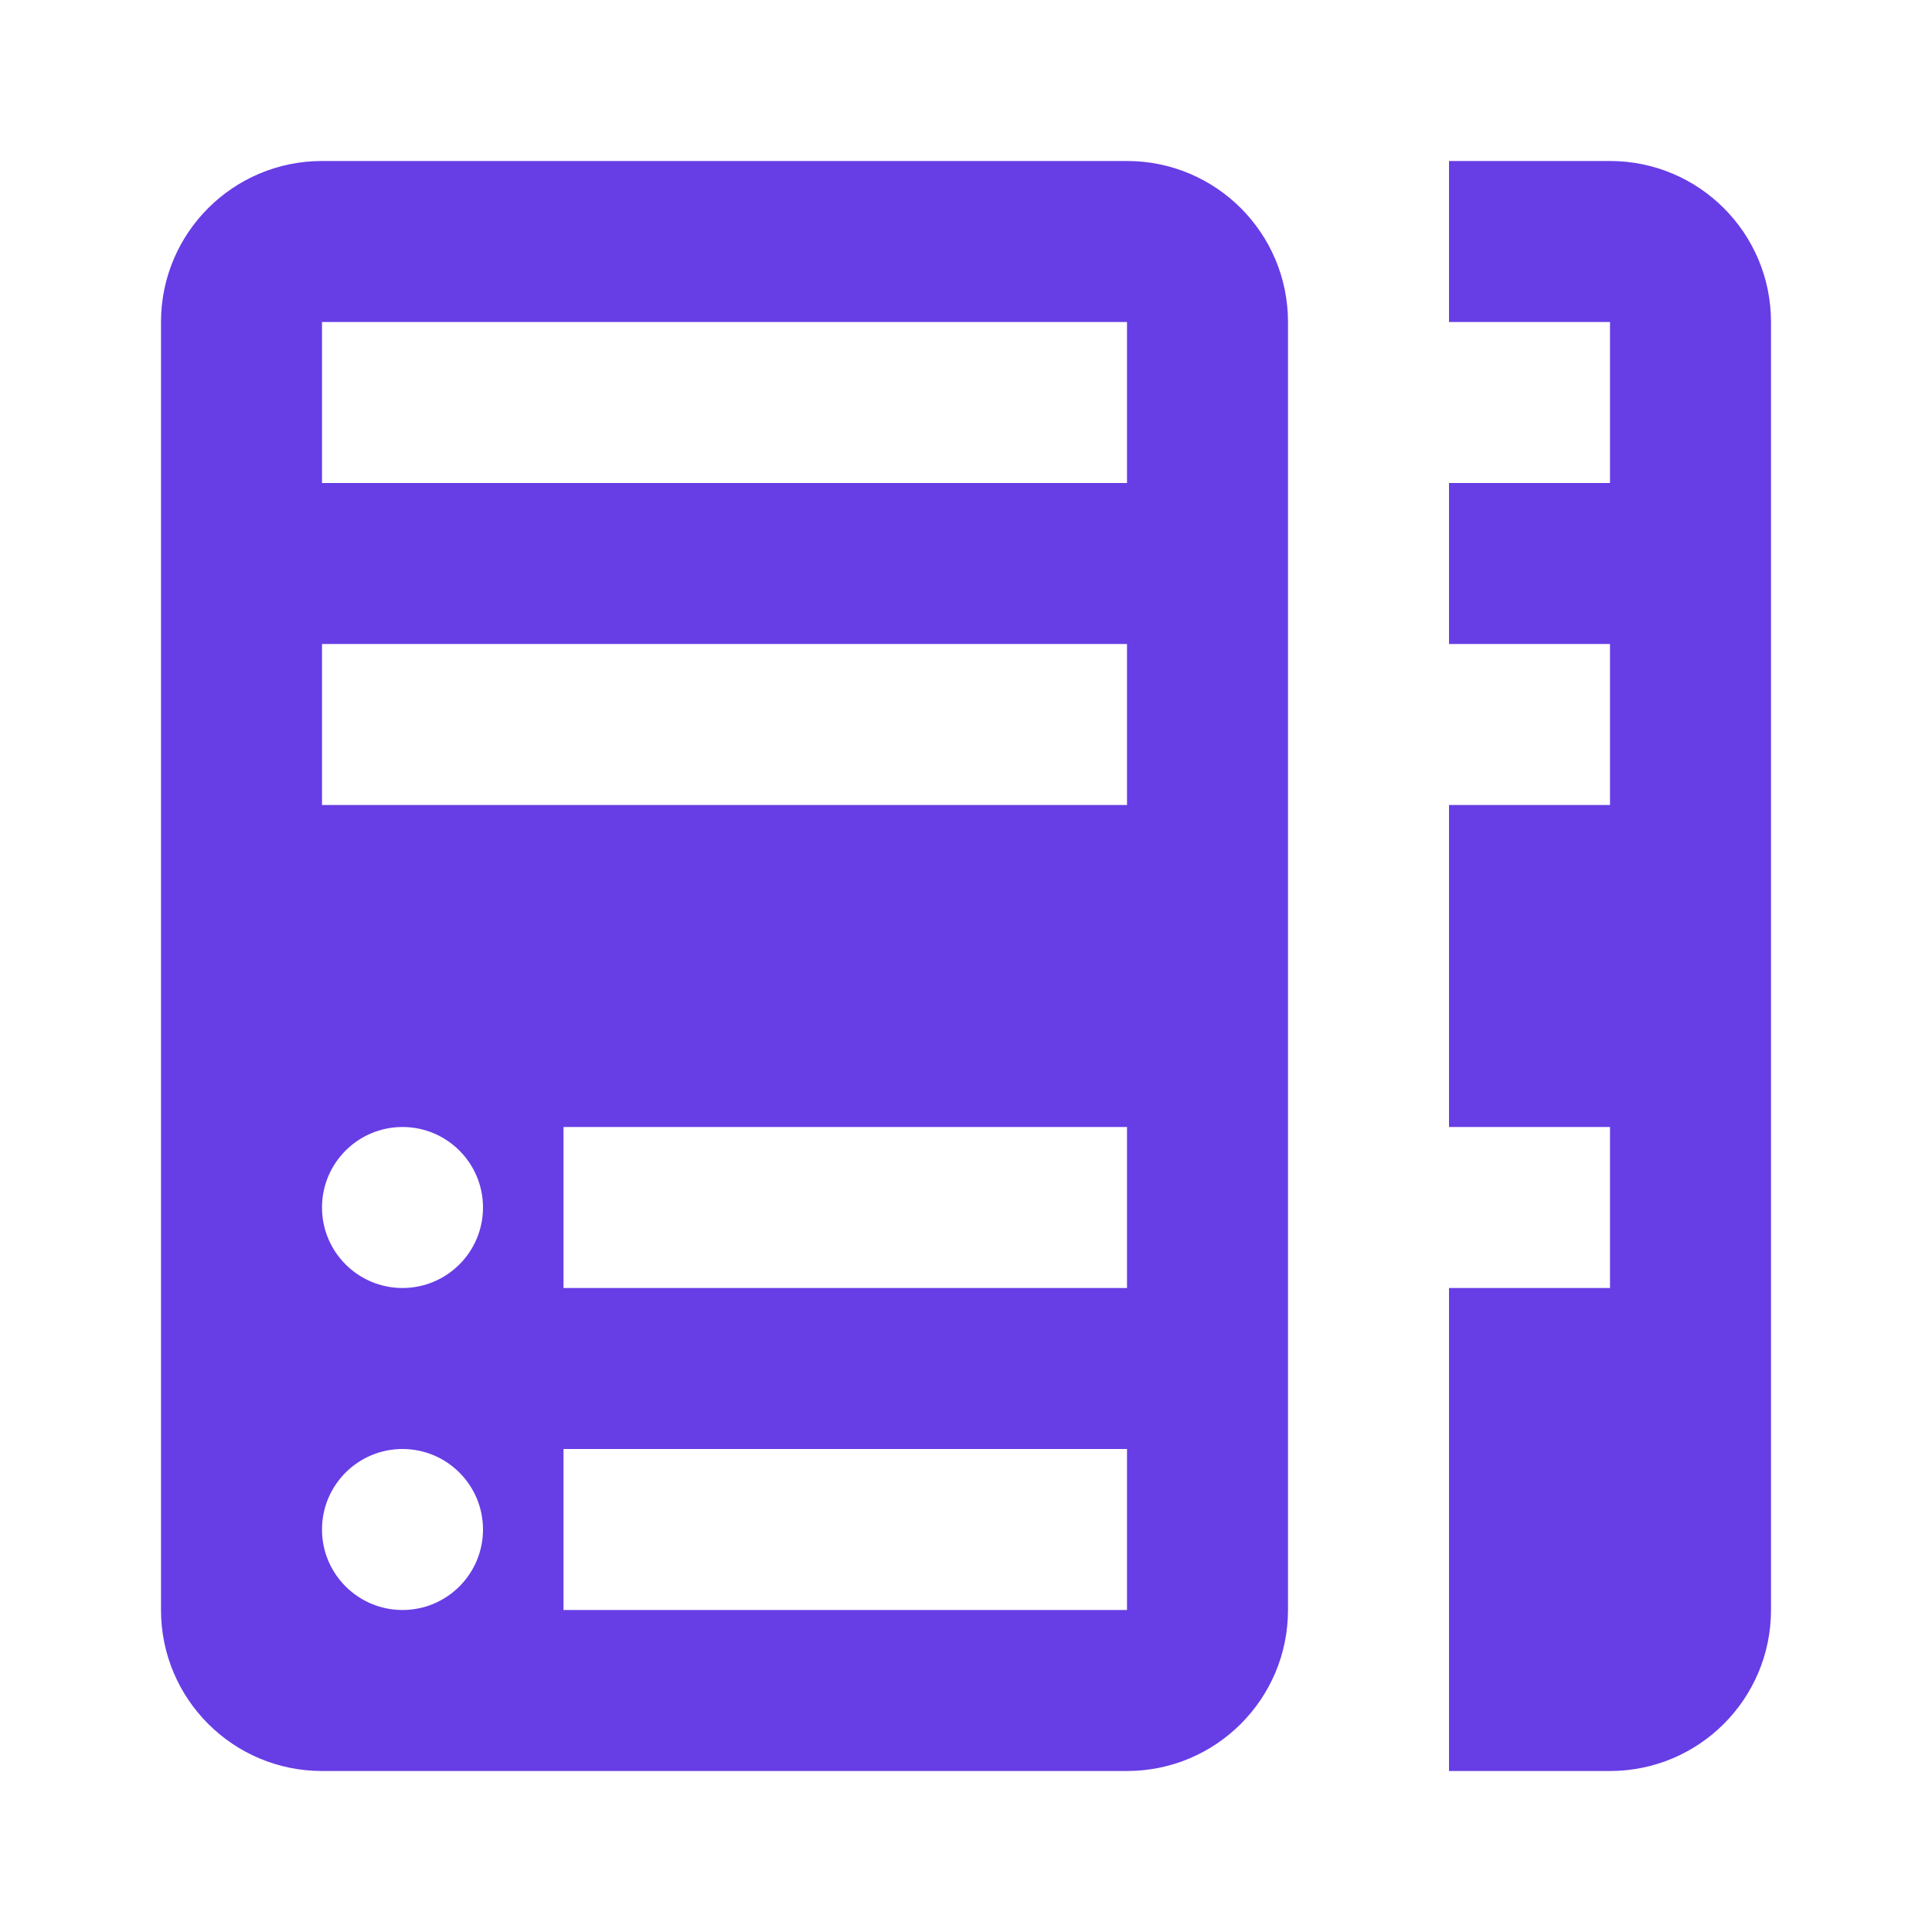<?xml version="1.0" encoding="UTF-8"?>
<svg width="36px" height="36px" viewBox="0 0 36 36" version="1.1" xmlns="http://www.w3.org/2000/svg" xmlns:xlink="http://www.w3.org/1999/xlink">
    <!-- Generator: Sketch 62 (91390) - https://sketch.com -->
    <title>hosting</title>
    <desc>Created with Sketch.</desc>
    <g id="hosting" stroke="none" stroke-width="1" fill="none" fill-rule="evenodd">
        <path d="M21,3 C22.657,3 24,4.343 24,6 L24,30 C24,31.657 22.657,33 21,33 L6,33 C4.343,33 3,31.657 3,30 L3,6 C3,4.343 4.343,3 6,3 L21,3 Z M30,3 C31.657,3 33,4.343 33,6 L33,30 C33,31.657 31.657,33 30,33 L27,33 L27,24 L30,24 L30,21 L27,21 L27,15 L30,15 L30,12 L27,12 L27,9 L30,9 L30,6 L27,6 L27,3 L30,3 Z M21,27 L10.5,27 L10.5,30 L21,30 L21,27 Z M7.5,27 C6.672,27 6,27.672 6,28.5 C6,29.328 6.672,30 7.5,30 C8.328,30 9,29.328 9,28.5 C9,27.672 8.328,27 7.5,27 Z M21,21 L10.5,21 L10.5,24 L21,24 L21,21 Z M7.5,21 C6.672,21 6,21.672 6,22.5 C6,23.328 6.672,24 7.5,24 C8.328,24 9,23.328 9,22.5 C9,21.672 8.328,21 7.5,21 Z M21,12 L6,12 L6,15 L21,15 L21,12 Z M21,6 L6,6 L6,9 L21,9 L21,6 Z" fill="#673DE6"></path>
    </g>
</svg>
